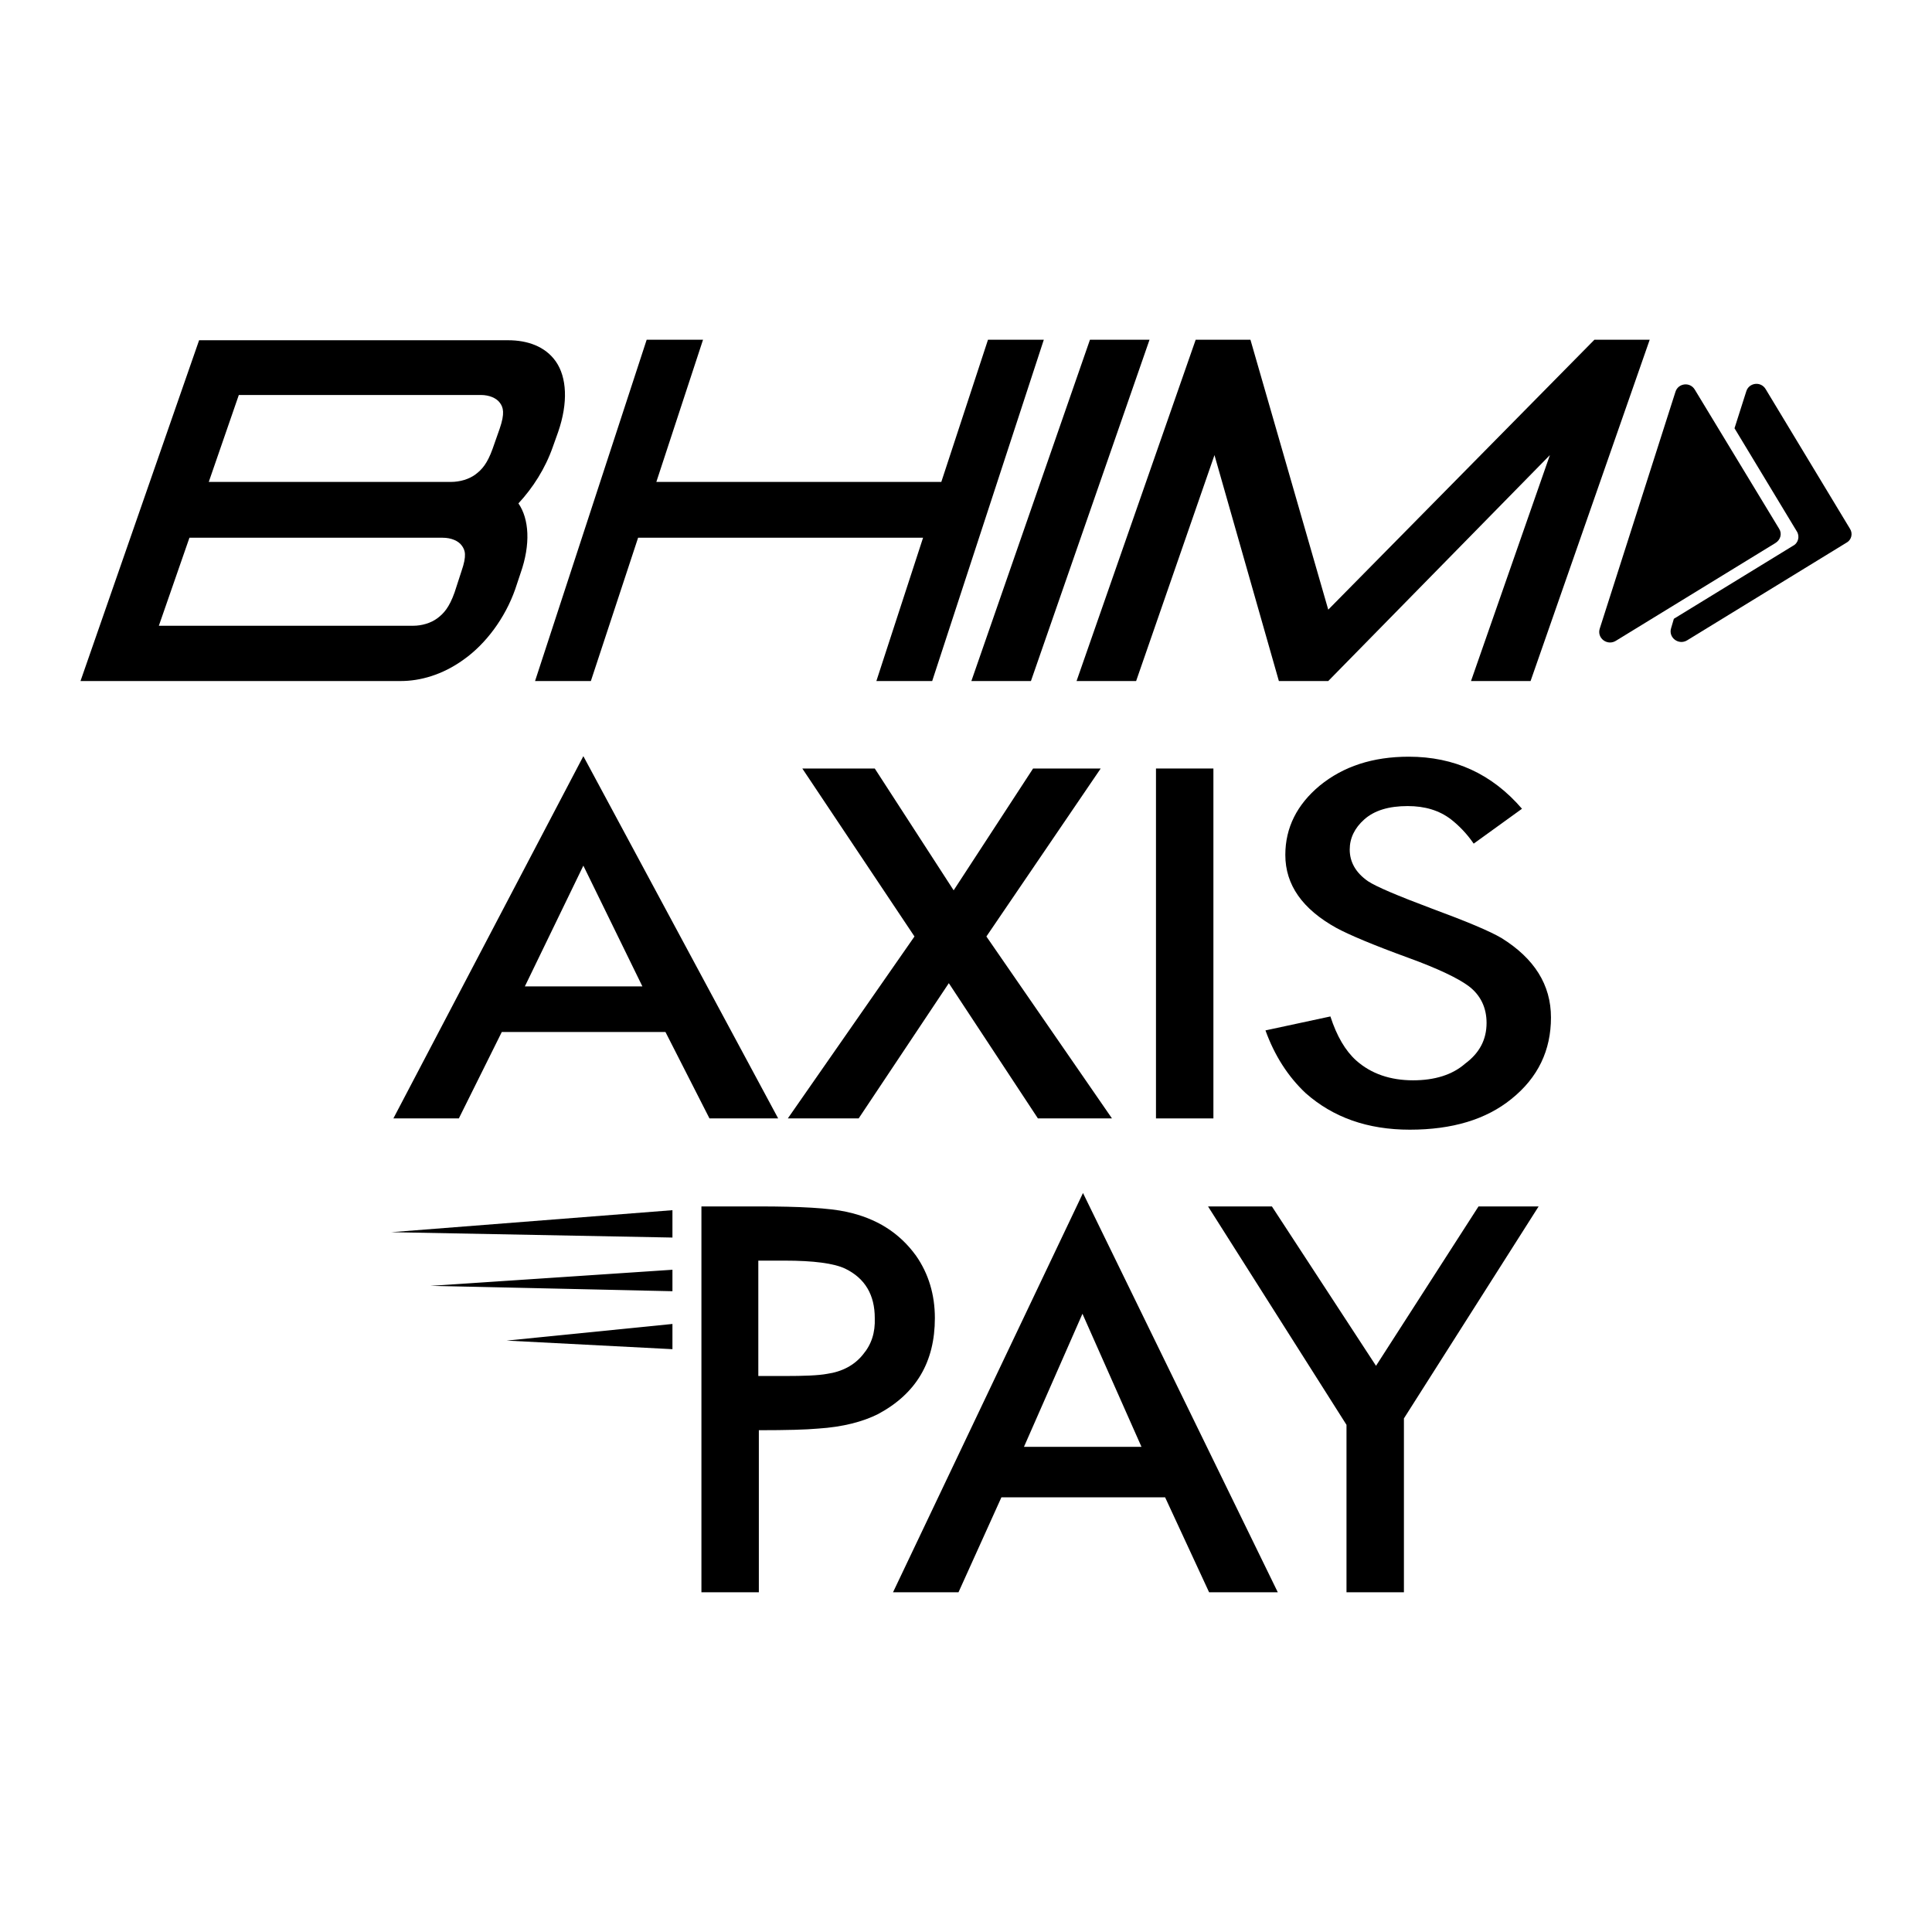 <?xml version="1.0" encoding="utf-8" standalone="no"?><svg xmlns:android="http://schemas.android.com/apk/res/android" height="36.0" width="36.0" xmlns="http://www.w3.org/2000/svg">
    <path d="M10.3,8.33l0.1-0.28c0.19-0.55,0.16-1.02-0.04-1.31s-0.54-0.4-0.89-0.4H3.71L1.5,12.69h5.97c0.35,0,0.77-0.11,1.17-0.4 C9.05,12,9.41,11.52,9.6,10.98l0.1-0.3c0.19-0.54,0.16-1.01-0.04-1.3C9.93,9.09,10.16,8.73,10.3,8.33z M8.6,10.64l-0.13,0.4 c-0.1,0.28-0.2,0.39-0.32,0.48c-0.12,0.09-0.29,0.14-0.45,0.14H2.96l0.57-1.64h4.72c0.16,0,0.29,0.06,0.35,0.14 C8.67,10.25,8.7,10.35,8.6,10.64z M9.31,7.99L9.18,8.36c-0.1,0.28-0.2,0.39-0.32,0.48C8.74,8.93,8.57,8.98,8.4,8.98H3.89l0.56-1.62 h4.51c0.16,0,0.29,0.06,0.35,0.14C9.38,7.59,9.41,7.7,9.31,7.99z" fill="#000000" fill-opacity="1.0"/>
    <path d="M 18.41 6.33 L 17.54 8.98 L 12.23 8.98 L 13.1 6.33 L 12.05 6.33 L 9.97 12.69 L 11.01 12.69 L 11.89 10.02 L 17.2 10.02 L 16.33 12.69 L 17.37 12.69 L 19.45 6.33 Z" fill="#000000" fill-opacity="1.0"/>
    <path d="M 20.31 6.33 L 18.1 12.69 L 19.21 12.69 L 21.42 6.33 Z" fill="#000000" fill-opacity="1.0"/>
    <path d="M 29.71 6.33 L 24.75 11.36 L 23.3 6.33 L 22.28 6.33 L 20.06 12.69 L 21.17 12.69 L 22.63 8.48 L 23.83 12.69 L 24.75 12.69 L 28.88 8.48 L 27.41 12.69 L 28.52 12.69 L 30.74 6.33 Z" fill="#000000" fill-opacity="1.0"/>
    <path d="M34.47,9.85l-1.57-2.6c-0.09-0.15-0.31-0.12-0.36,0.04l-0.22,0.69l1.16,1.92c0.06,0.09,0.03,0.22-0.07,0.27l-2.22,1.36 l-0.05,0.17c-0.06,0.18,0.14,0.33,0.3,0.23l2.97-1.82C34.5,10.06,34.53,9.94,34.47,9.85z" fill="#000000" fill-opacity="1.0"/>
    <path d="M33.15,9.85l-1.57-2.59c-0.09-0.15-0.31-0.12-0.36,0.04l-1.41,4.41c-0.06,0.18,0.14,0.33,0.3,0.23l2.97-1.82 C33.18,10.06,33.21,9.94,33.15,9.85z" fill="#000000" fill-opacity="1.0"/>
    <path d="M9.35,19.23h3.05l0.82,1.61h1.28l-3.63-6.75l-3.54,6.75h1.22L9.35,19.23z M10.87,16.13l1.1,2.25H9.78L10.87,16.13z" fill="#000000" fill-opacity="1.0"/>
    <path d="M 16 20.84 L 17.68 18.32 L 19.34 20.84 L 20.72 20.84 L 18.38 17.45 L 20.51 14.32 L 19.25 14.32 L 17.77 16.59 L 16.3 14.32 L 14.95 14.32 L 17.04 17.45 L 14.68 20.84 Z" fill="#000000" fill-opacity="1.0"/>
    <path d="M 21.54 14.32 H 22.61 V 20.84 H 21.54 V 14.32 Z" fill="#000000" fill-opacity="1.0"/>
    <path d="M26.33,20.13c-0.42,0-0.78-0.12-1.06-0.37c-0.2-0.18-0.36-0.45-0.48-0.82l-1.21,0.26c0.17,0.47,0.42,0.86,0.75,1.17 c0.51,0.45,1.15,0.68,1.94,0.68s1.42-0.19,1.89-0.57c0.5-0.4,0.74-0.91,0.74-1.52s-0.31-1.1-0.92-1.48 c-0.22-0.13-0.65-0.31-1.3-0.55c-0.64-0.24-1.04-0.41-1.19-0.51c-0.23-0.16-0.34-0.36-0.34-0.59c0-0.21,0.09-0.4,0.27-0.56 c0.19-0.17,0.46-0.25,0.81-0.25c0.32,0,0.59,0.08,0.81,0.25c0.14,0.11,0.29,0.26,0.42,0.45l0.9-0.65 c-0.56-0.65-1.26-0.97-2.11-0.97c-0.67,0-1.22,0.18-1.66,0.54c-0.42,0.35-0.64,0.78-0.64,1.29c0,0.56,0.32,1.01,0.95,1.36 c0.24,0.13,0.69,0.32,1.35,0.56c0.55,0.2,0.92,0.38,1.11,0.52c0.23,0.17,0.34,0.41,0.34,0.69c0,0.31-0.13,0.56-0.4,0.76 C27.06,20.03,26.73,20.13,26.33,20.13z" fill="#000000" fill-opacity="1.0"/>
    <path d="M17.42,24.56c0-0.44-0.12-0.83-0.35-1.16c-0.31-0.43-0.74-0.7-1.3-0.82c-0.32-0.07-0.86-0.1-1.63-0.1h-1.07v7.19h1.07 v-3.02c0.52,0,0.88-0.01,1.1-0.03c0.47-0.03,0.84-0.13,1.12-0.27C17.07,25.97,17.42,25.38,17.42,24.56z M16.08,25.24 c-0.16,0.2-0.39,0.32-0.67,0.36c-0.16,0.03-0.43,0.04-0.79,0.04h-0.49v-2.15h0.49c0.54,0,0.92,0.05,1.13,0.15 c0.37,0.18,0.55,0.49,0.55,0.92C16.31,24.83,16.24,25.05,16.08,25.24z" fill="#000000" fill-opacity="1.0"/>
    <path d="M16.64,29.67h1.22l0.8-1.77h3.05l0.82,1.77h1.28l-3.63-7.44L16.64,29.67z M19.08,26.96l1.09-2.48l1.1,2.48H19.08z" fill="#000000" fill-opacity="1.0"/>
    <path d="M 25.64 25.45 L 23.7 22.48 L 22.51 22.48 L 25.09 26.55 L 25.09 29.67 L 26.16 29.67 L 26.16 26.43 L 28.67 22.48 L 27.55 22.48 Z" fill="#000000" fill-opacity="1.0"/>
    <path d="M 12.53 23.06 L 12.53 22.55 L 7.29 22.96 Z" fill="#000000" fill-opacity="1.0"/>
    <path d="M 12.53 24.06 L 12.53 23.66 L 8.02 23.96 Z" fill="#000000" fill-opacity="1.0"/>
    <path d="M 12.53 25.14 L 12.53 24.67 L 9.44 24.98 Z" fill="#000000" fill-opacity="1.0"/>
</svg>